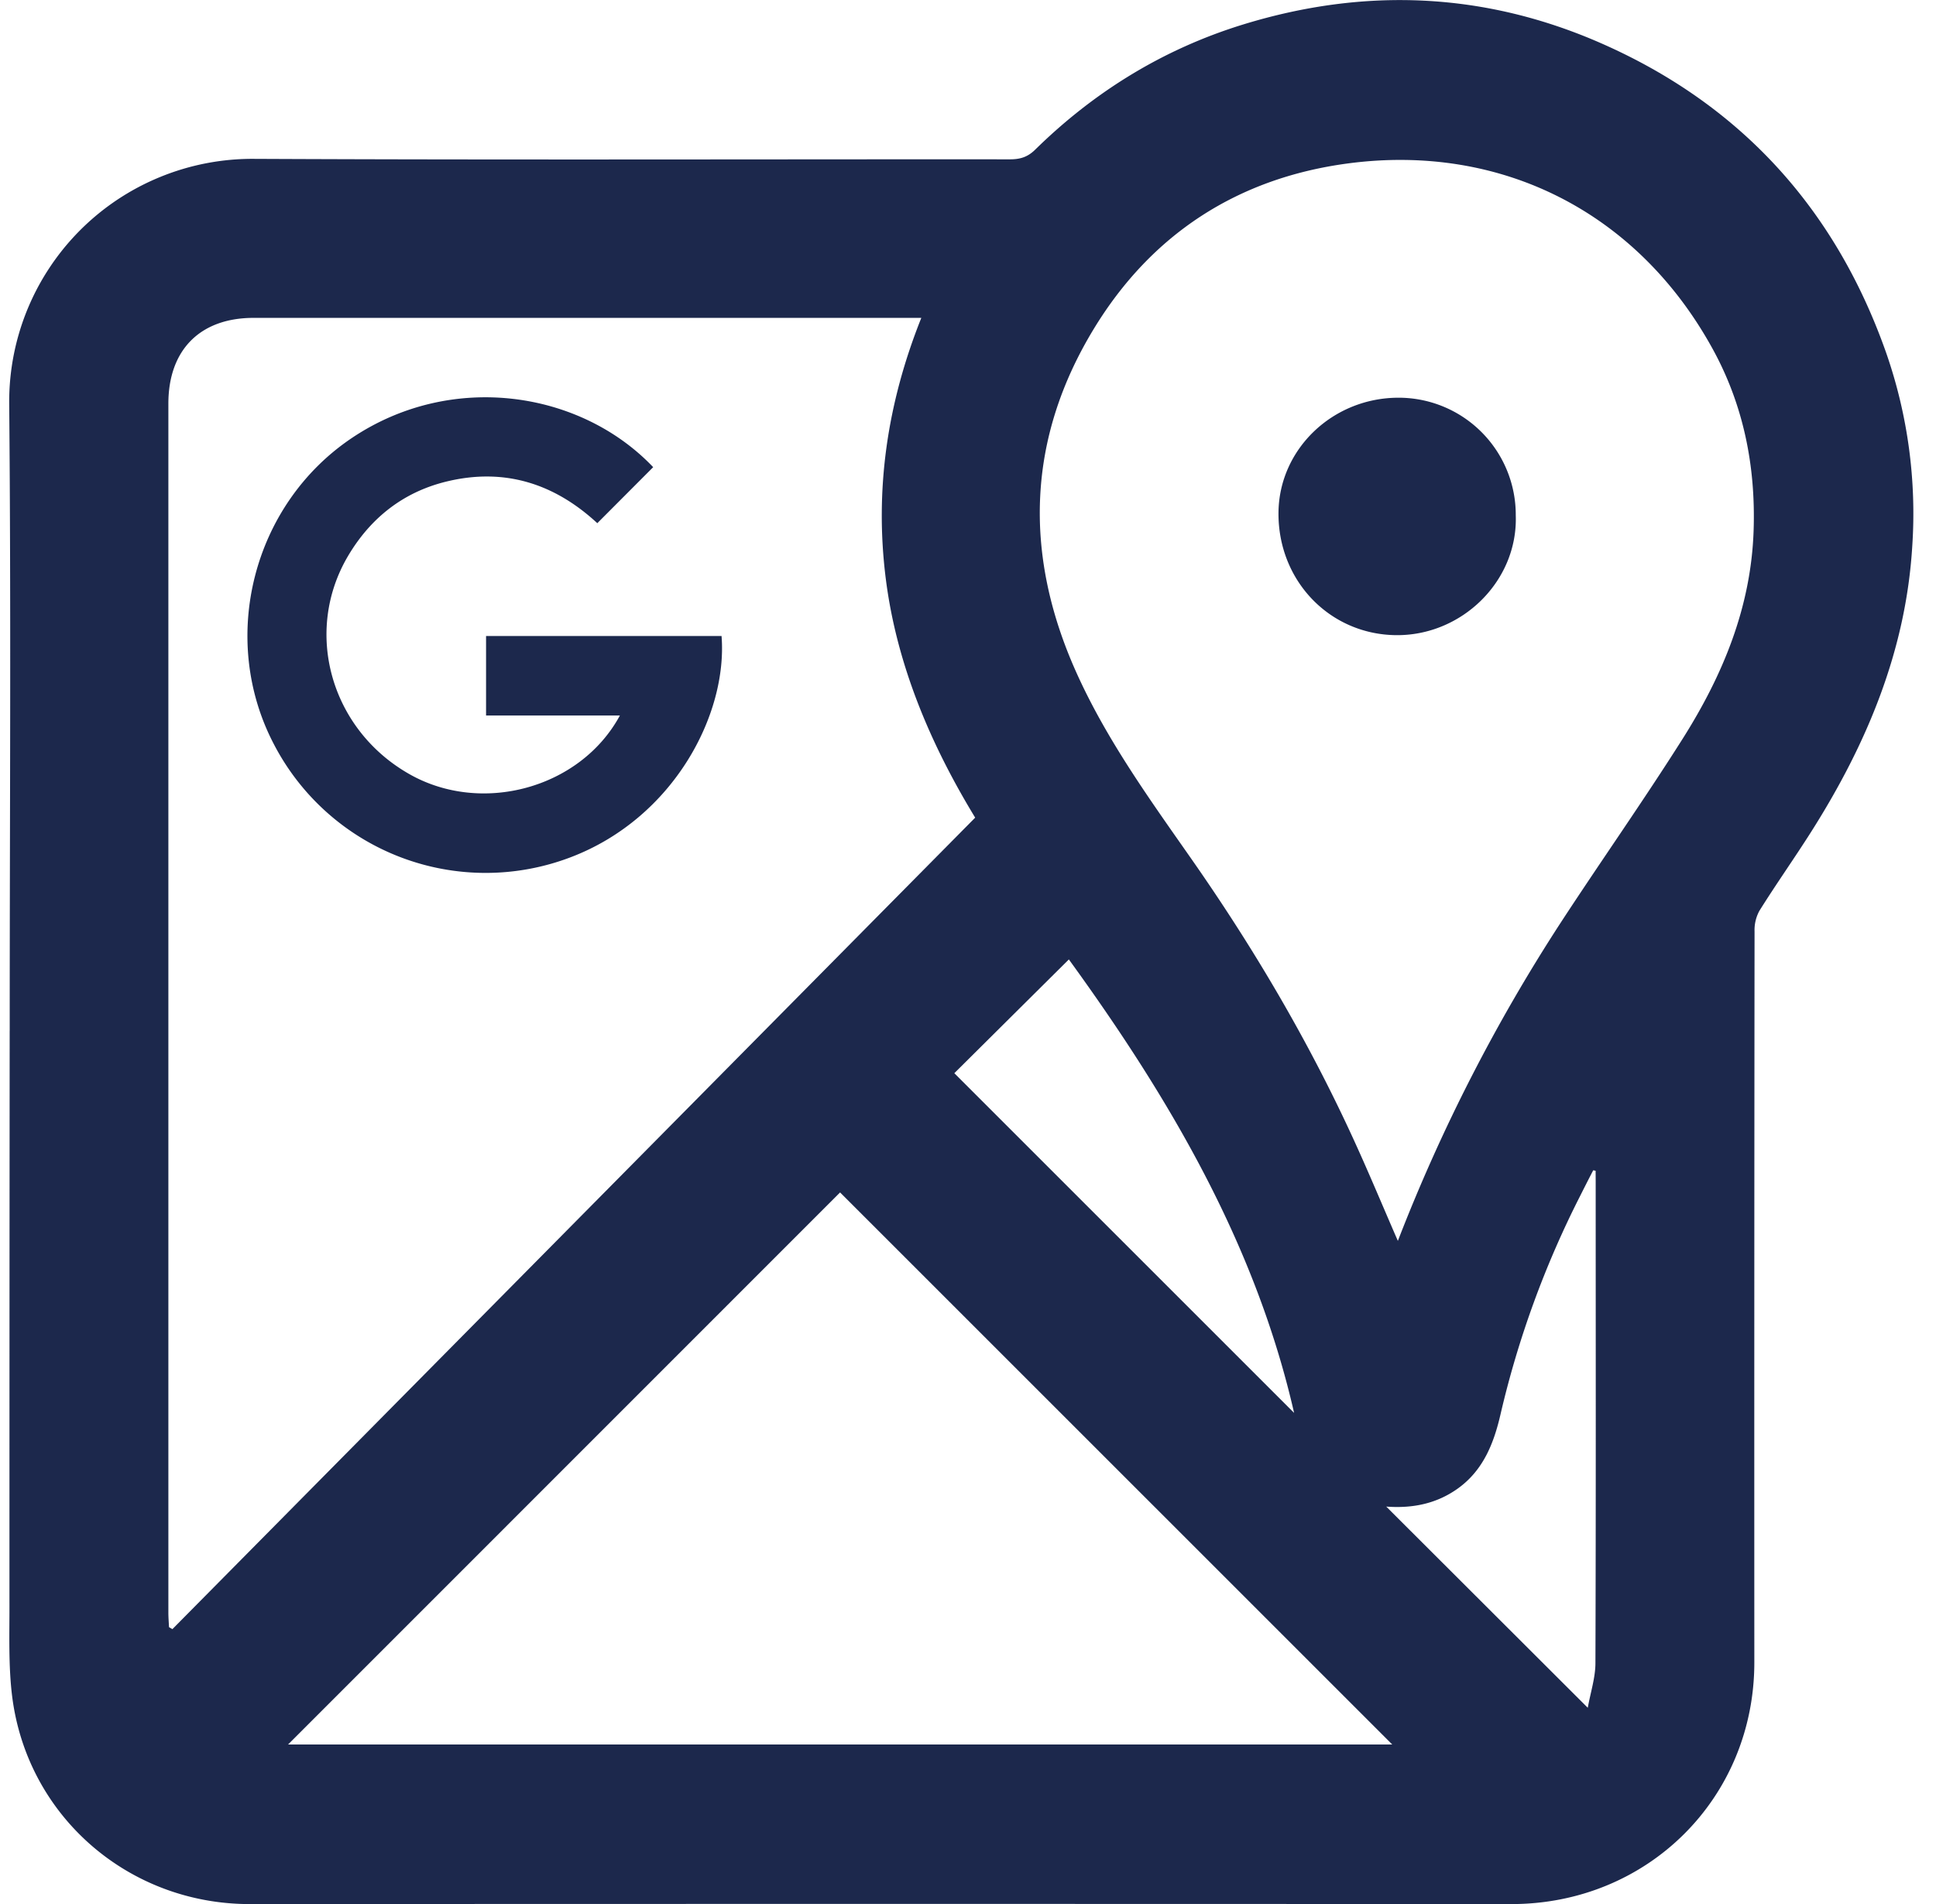 <svg xmlns="http://www.w3.org/2000/svg" width="61" height="60" fill="none" viewBox="0 0 61 60">
  <path fill="#1C284C" d="M.306 32.485c0-6.59.044-13.18-.016-19.77a7.648 7.648 0 0 1 4.755-7.137 7.669 7.669 0 0 1 2.96-.572c7.938.037 15.874.01 23.811.015.318 0 .556-.064.801-.305 1.864-1.83 4.039-3.168 6.538-3.94 3.852-1.188 7.649-1.024 11.334.605 4.394 1.942 7.365 5.238 8.951 9.766.674 1.947.95 4.01.812 6.065-.2 3.295-1.435 6.238-3.18 8.992-.533.841-1.107 1.651-1.637 2.499-.108.199-.16.423-.152.649-.008 7.676-.01 15.354-.007 23.032 0 4.287-3.366 7.62-7.656 7.618-13.251-.007-26.502-.007-39.753 0-3.81 0-7-2.757-7.482-6.53-.126-.998-.082-2.021-.087-3.033 0-5.985.002-11.97.007-17.954h.001ZM29.03 10.017H7.99c-1.682 0-2.685 1.007-2.685 2.703v38.1c0 .152.013.303.02.455l.107.063 25.294-25.572c-1.345-2.21-2.462-4.73-2.816-7.524-.354-2.795.039-5.524 1.119-8.225Zm15.014 29.087a54.391 54.391 0 0 1 5.145-10.05c1.263-1.933 2.596-3.824 3.828-5.773 1.264-2 2.155-4.14 2.236-6.558.069-2.038-.32-3.974-1.305-5.755-2.363-4.28-6.645-6.462-11.484-5.817-3.467.463-6.177 2.221-7.994 5.202-2.107 3.458-2.221 7.092-.583 10.778.938 2.11 2.283 3.98 3.6 5.862 2.002 2.855 3.767 5.846 5.211 9.02.456 1 .88 2.019 1.346 3.09ZM26.47 37.576 9.077 54.973h34.79L26.469 37.576Zm14.305 6.948c-1.218-5.333-3.942-9.943-7.097-14.29l-3.609 3.585 10.706 10.705Zm9.5-7.63-.075-.016c-.135.26-.271.526-.404.792a30.3 30.3 0 0 0-2.513 6.88c-.209.913-.538 1.772-1.343 2.352-.668.48-1.423.637-2.262.574l6.35 6.34c.088-.49.24-.947.241-1.405.017-5.065.009-10.13.008-15.196l-.002-.32Z"/>
  <path fill="#1C284C" d="m20.58 14.722-1.76 1.765c-1.36-1.26-2.943-1.754-4.754-1.312-1.356.331-2.386 1.142-3.096 2.339-1.421 2.398-.552 5.475 1.932 6.882 2.275 1.292 5.387.448 6.63-1.849h-4.217v-2.505h7.42c.195 2.462-1.503 5.725-4.736 6.965a7.517 7.517 0 0 1-9.364-3.545c-1.753-3.336-.677-7.57 2.467-9.67 3.144-2.1 7.197-1.47 9.479.93Zm27.179 1.515c.073 2.076-1.706 3.81-3.79 3.778-2.082-.031-3.7-1.72-3.686-3.851.012-2.014 1.719-3.643 3.806-3.631a3.691 3.691 0 0 1 3.67 3.704Z"/>
</svg>
